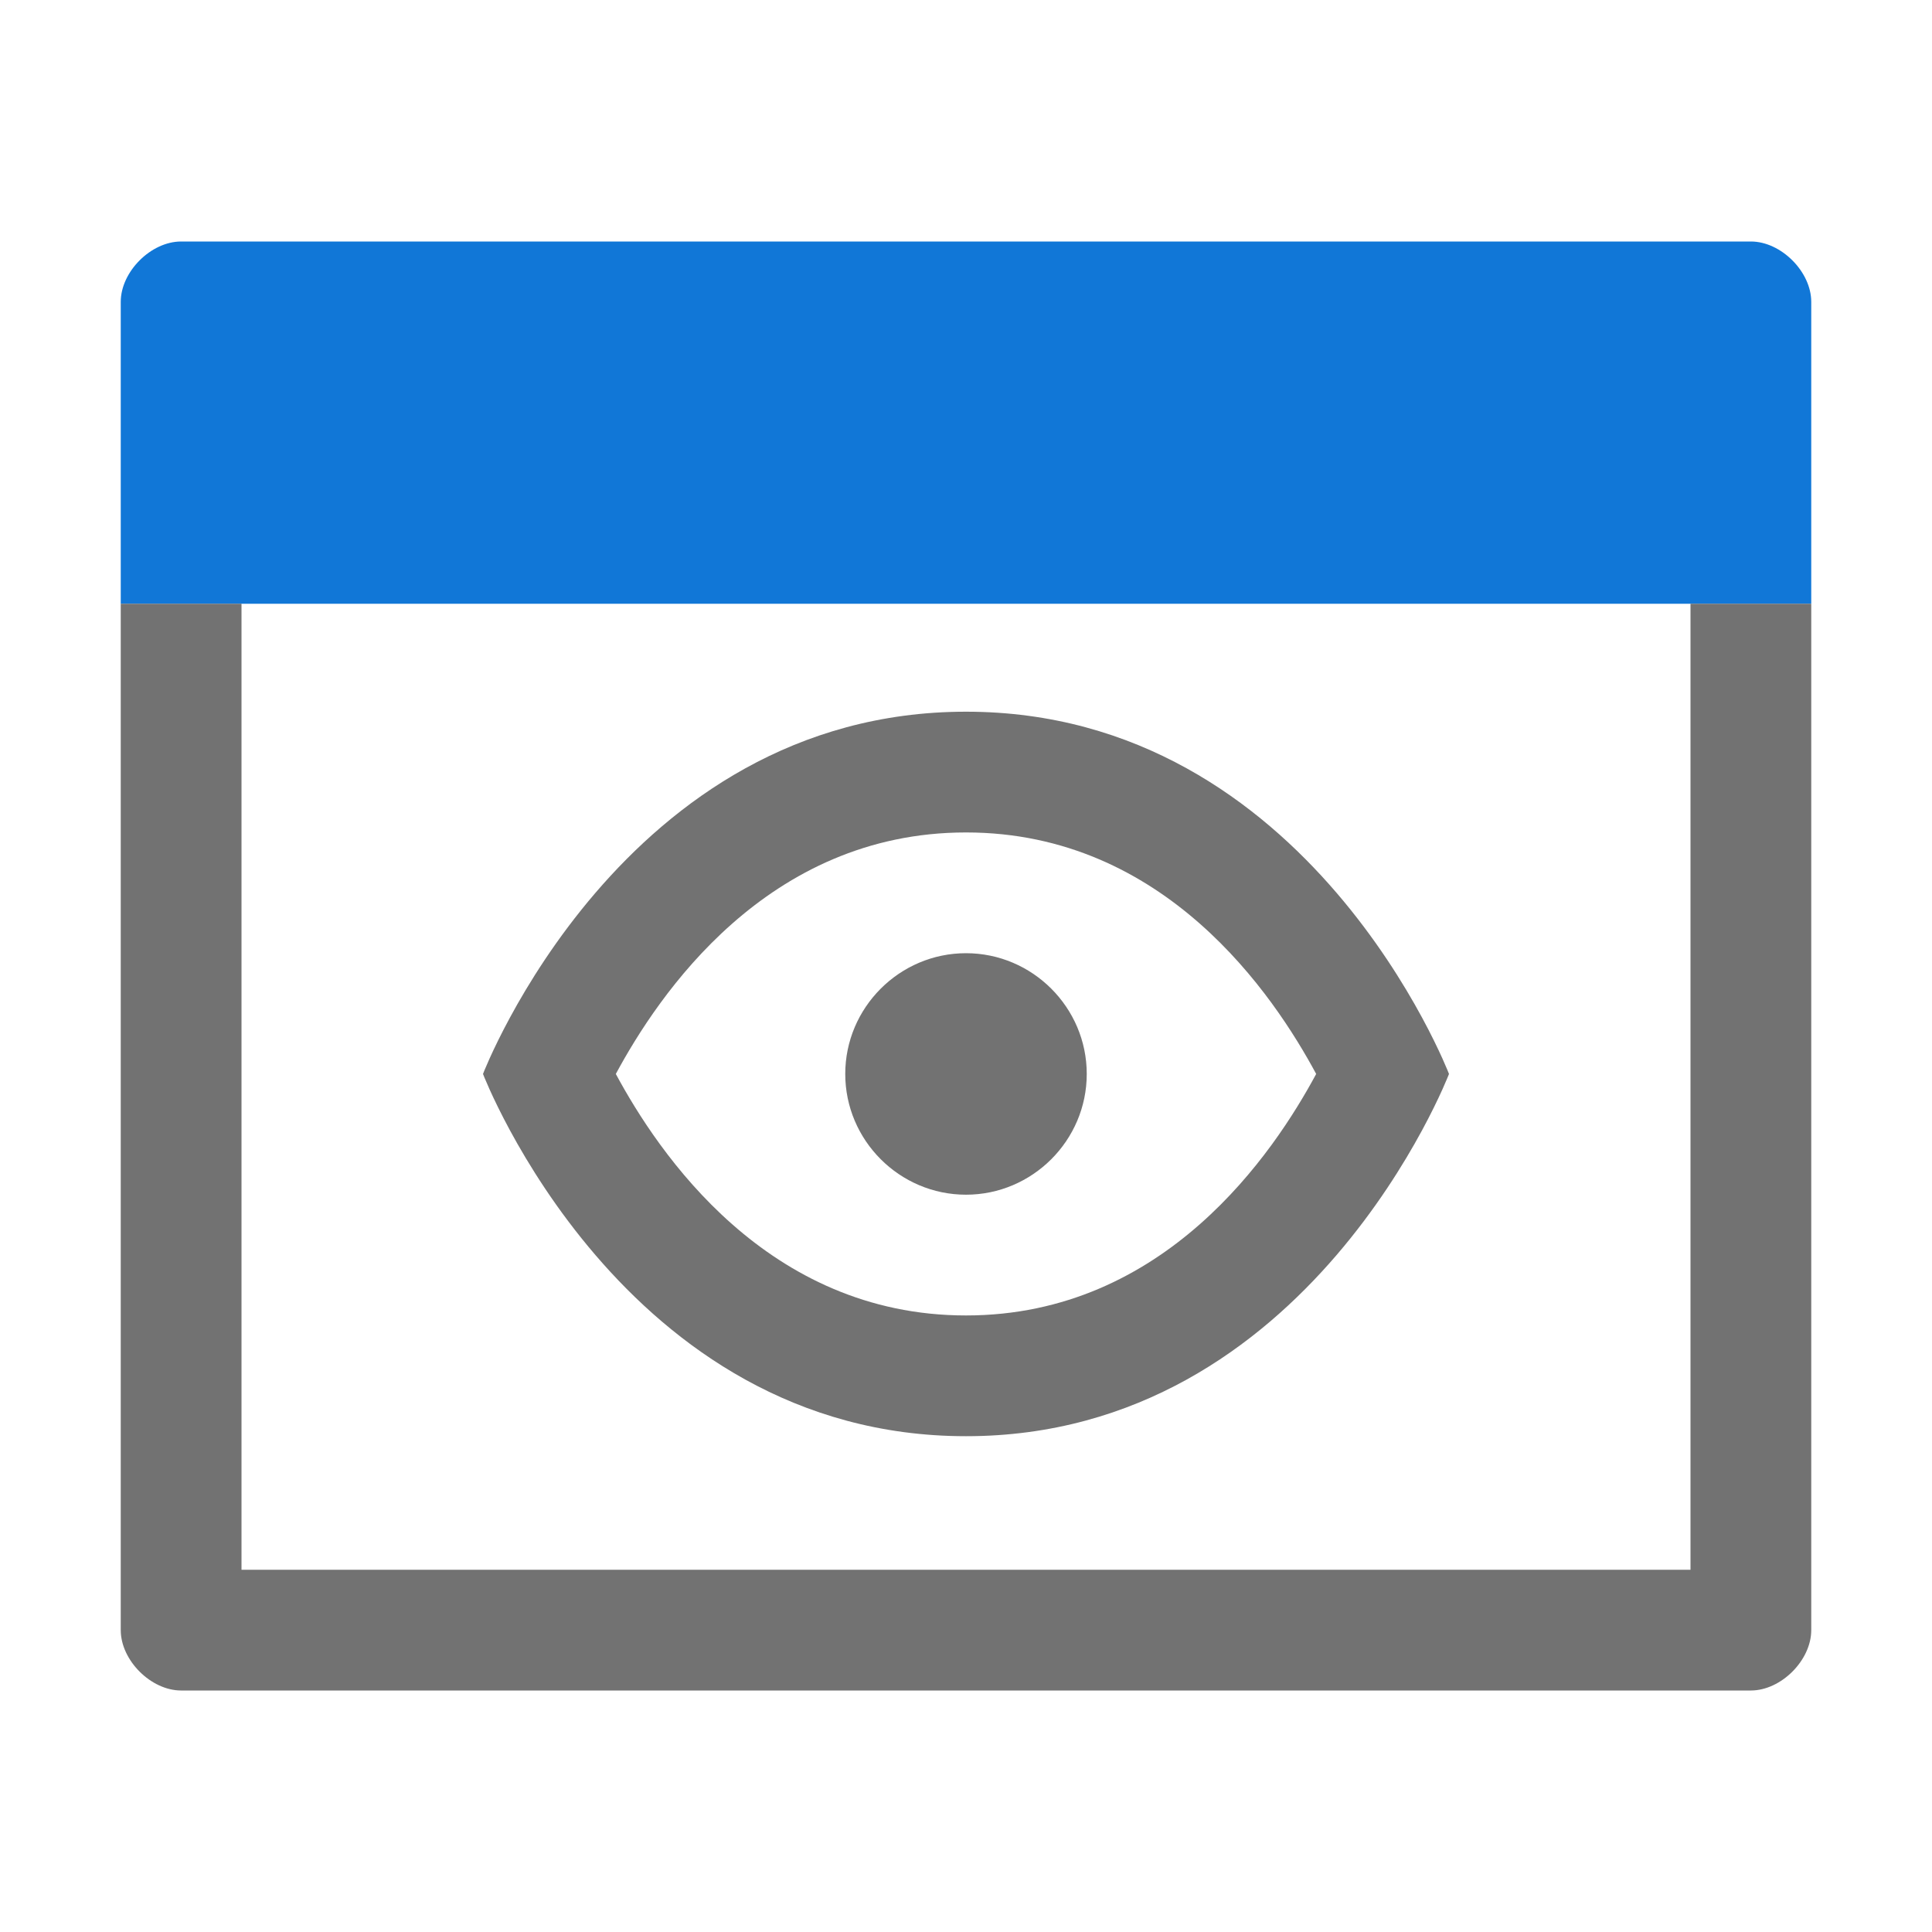 <?xml version="1.0" encoding="UTF-8" standalone="no"?>
<svg
   xmlns:dc="http://purl.org/dc/elements/1.1/"
   xmlns:cc="http://creativecommons.org/ns#"
   xmlns:rdf="http://www.w3.org/1999/02/22-rdf-syntax-ns#"
   xmlns:svg="http://www.w3.org/2000/svg"
   xmlns="http://www.w3.org/2000/svg"
   xmlns:sodipodi="http://sodipodi.sourceforge.net/DTD/sodipodi-0.dtd"
   xmlns:inkscape="http://www.inkscape.org/namespaces/inkscape"
   version="1.1"
   id="Layer_1"
   x="0px"
   y="0px"
   viewBox="0 0 32 32"
   style="enable-background:new 0 0 32 32;"
   xml:space="preserve"
   sodipodi:docname="viewer.svg"
   inkscape:version="1.0.1 (3bc2e813f5, 2020-09-07)"><defs
   id="defs12"><marker
   style="overflow:visible"
   id="marker1341"
   refX="0.0"
   refY="0.0"
   orient="auto"
   inkscape:stockid="DotL"
   inkscape:isstock="true"><path
     transform="scale(0.8) translate(7.4, 1)"
     style="fill-rule:evenodd;stroke:#808080;stroke-width:1pt;stroke-opacity:1;fill:#808080;fill-opacity:1"
     d="M -2.5,-1.0 C -2.5,1.76 -4.74,4.0 -7.5,4.0 C -10.26,4.0 -12.5,1.76 -12.5,-1.0 C -12.5,-3.76 -10.26,-6.0 -7.5,-6.0 C -4.74,-6.0 -2.5,-3.76 -2.5,-1.0 z "
     id="path1339" /></marker><marker
   style="overflow:visible"
   id="marker1331"
   refX="0.0"
   refY="0.0"
   orient="auto"
   inkscape:stockid="DotL"
   inkscape:isstock="true"><path
     transform="scale(0.8) translate(7.4, 1)"
     style="fill-rule:evenodd;stroke:#808080;stroke-width:1pt;stroke-opacity:1;fill:#808080;fill-opacity:1"
     d="M -2.5,-1.0 C -2.5,1.76 -4.74,4.0 -7.5,4.0 C -10.26,4.0 -12.5,1.76 -12.5,-1.0 C -12.5,-3.76 -10.26,-6.0 -7.5,-6.0 C -4.74,-6.0 -2.5,-3.76 -2.5,-1.0 z "
     id="path1329" /></marker>
	
	
</defs><sodipodi:namedview
   pagecolor="#ffffff"
   bordercolor="#666666"
   borderopacity="1"
   objecttolerance="10"
   gridtolerance="10"
   guidetolerance="10"
   inkscape:pageopacity="0"
   inkscape:pageshadow="2"
   inkscape:window-width="2560"
   inkscape:window-height="1017"
   id="namedview10"
   showgrid="false"
   inkscape:zoom="13.28125"
   inkscape:cx="-2.8503011"
   inkscape:cy="12.068102"
   inkscape:window-x="-8"
   inkscape:window-y="-8"
   inkscape:window-maximized="1"
   inkscape:current-layer="Layer_1" />
<style
   type="text/css"
   id="style2">
	.Blue{fill:#1177D7;}
	.Yellow{fill:#FFB115;}
	.Black{fill:#727272;}
	.Green{fill:#039C23;}
	.Red{fill:#D11C1C;}
	.st0{opacity:0.75;}
	.st1{opacity:0.5;}
</style>
<g
   id="Window">
	<path
   class="Blue"
   d="M 30,10 V 5 C 30,4.5 29.5,4 29,4 H 3 C 2.5,4 2,4.5 2,5 v 5 z"
   id="path4" />
	<path
   class="Black"
   d="M 28,10 V 26 H 4 V 10 H 2 v 17 c 0,0.5 0.5,1 1,1 h 26 c 0.5,0 1,-0.5 1,-1 V 10 Z"
   id="path6" />
</g>
<style
   type="text/css"
   id="style2-8">
	.Blue{fill:#1177D7;}
	.Yellow{fill:#FFB115;}
	.Red{fill:#D11C1C;}
</style><style
   type="text/css"
   id="style901">
	.Black{fill:#727272;}
	.Yellow{fill:#FFB115;}
	.Blue{fill:#1177D7;}
	.Green{fill:#039C23;}
	.Red{fill:#D11C1C;}
	.White{fill:#FFFFFF;}
	.st0{opacity:0.75;}
	.st1{opacity:0.5;}
	.st2{opacity:0.25;}
</style><path
   class="Black"
   d="m 16,11.788 c 5.7,0 8,6 8,6 0,0 -2.3,6 -8,6 -5.7,0 -8,-6 -8,-6 0,0 2.3,-6 8,-6 m 0,2 c -3.3,0 -5.1,2.7 -5.8,4 0.7,1.3 2.5,4 5.8,4 3.3,0 5.1,-2.7 5.8,-4 -0.7,-1.3 -2.5,-4 -5.8,-4 z m 0,2 c -1.1,0 -2,0.9 -2,2 0,1.1 0.9,2 2,2 1.1,0 2,-0.9 2,-2 0,-1.1 -0.9,-2 -2,-2 z"
   id="path903"
   sodipodi:nodetypes="ccsccscscssssss" /></svg>
